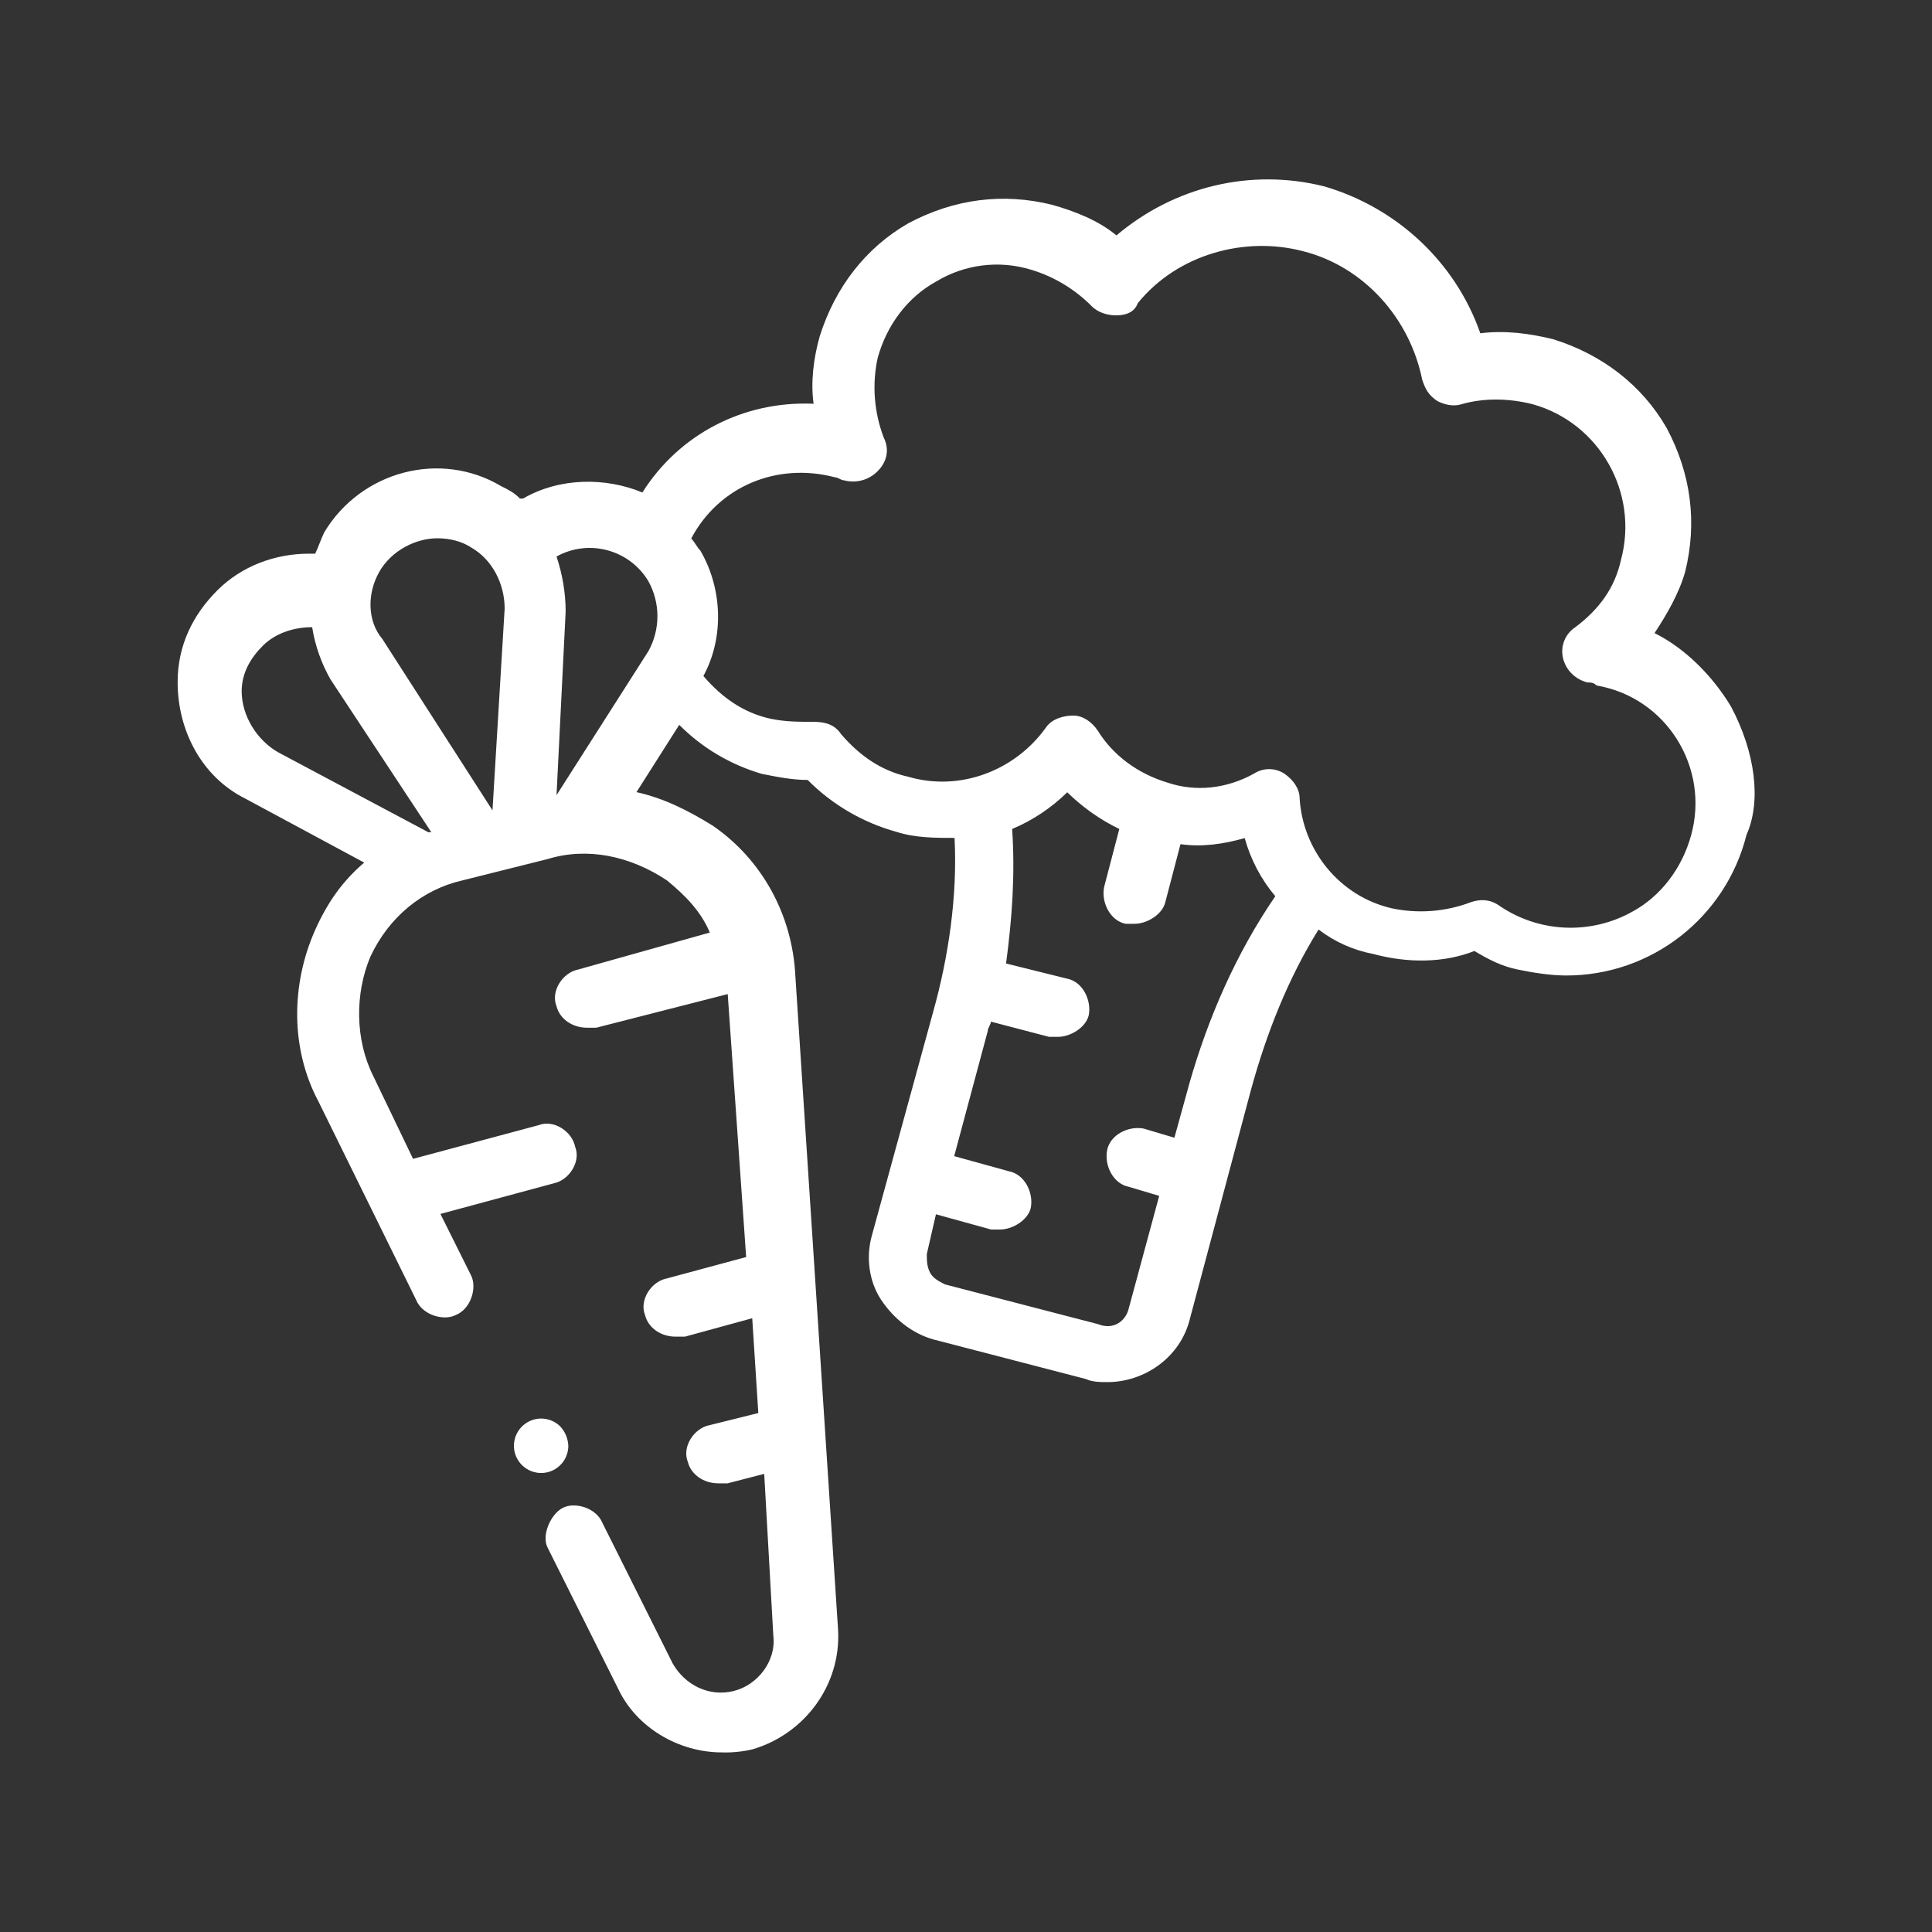 <?xml version="1.0" encoding="utf-8"?>
<!-- Generator: Adobe Illustrator 24.1.0, SVG Export Plug-In . SVG Version: 6.00 Build 0)  -->
<svg version="1.1" id="Capa_1" xmlns="http://www.w3.org/2000/svg" xmlns:xlink="http://www.w3.org/1999/xlink" x="0px" y="0px"
	 viewBox="0 0 1080 1080" style="enable-background:new 0 0 1080 1080;" xml:space="preserve">
<rect x="0" y="0" width="1080" height="1080" fill="#333333" stroke="none"/>
<style type="text/css">
	.st0{fill:#FFFFFF;}
</style>
<path class="st0" d="M967.6,394.9c-10.3-17.1-25.6-32.5-42.7-41c6.8-10.3,13.7-22.2,17.1-34.2c6.8-27.4,3.4-54.7-10.3-80.4
	c-13.7-23.9-35.9-41-63.2-49.6c-13.7-3.4-27.3-5.1-41-3.4c-13.7-39.3-46.2-70.1-87.2-82.1c-41-10.3-83.8,0-116.2,27.4
	c-10.3-8.6-23.9-13.7-35.9-17.1c-27.3-6.8-54.7-3.4-80.4,10.3c-23.9,13.7-41,35.9-49.6,63.3c-3.4,12-5.1,25.6-3.4,37.6
	c-39.3-1.7-75.2,17.1-95.7,49.6c-20.5-8.5-46.2-8.5-66.7,3.4h-1.7c-3.4-3.4-6.8-5.1-10.3-6.8c-34.2-20.5-78.6-8.5-99.1,25.6
	c-1.7,3.4-3.4,8.5-5.1,12h-3.4c-18.8,0-37.6,6.8-51.3,20.5s-22.2,30.8-22.2,51.3c0,27.4,13.7,53,37.6,65l66.7,35.9
	c-12,10.2-20.5,22.2-27.4,37.6c-13.7,30.8-13.7,66.7,1.7,95.7l54.7,111.1c3.4,8.5,15.4,12,22.2,8.5c8.5-3.4,12-15.4,8.5-22.2
	l-17.1-34.3l63.3-17.1c8.5-1.7,15.4-12,12-20.5c-1.7-8.5-12-15.4-20.5-12l-70.1,18.8l-22.2-46.2c-10.3-20.5-10.3-46.2-1.7-66.7
	c10.3-22.2,29.1-37.6,51.3-42.7l47.9-12c22.2-6.8,46.2-1.7,66.7,12c10.3,8.5,18.8,17.1,23.9,29.1L323.1,542
	c-8.5,1.7-15.4,12-12,20.5c1.7,6.8,8.5,12,17.1,12h5.1l73.5-18.8l10.3,147l-44.5,12c-8.5,1.7-15.4,12-12,20.5
	c1.7,6.8,8.5,12,17.1,12h5.2l37.6-10.3l3.4,53l-27.4,6.8c-8.5,1.7-15.4,12-12,20.5c1.7,6.8,8.5,12,17.1,12h5.1l20.5-5.3l5.1,90.6
	c1.7,13.7-8.5,27.4-22.2,30.8S383,942,376.1,930l-39.3-78.6c-3.4-8.5-15.4-12-22.2-8.5s-12,15.4-8.5,22.2l39.3,78.6
	c10.3,22.2,34.2,35.9,58.1,35.9c5.7,0.2,11.5-0.4,17.1-1.7c29.1-8.5,49.6-35.9,47.9-66.7l-23.9-365.8c-1.7-34.2-18.8-65-46.1-83.8
	c-13.7-8.5-27.4-15.4-42.7-18.8l23.9-37.6c12.8,12.9,28.7,22.3,46.2,27.4c8.5,1.7,17.1,3.4,25.6,3.4c13.7,13.8,30.8,23.8,49.6,29
	c10.3,3.4,22.2,3.4,32.5,3.4c1.7,32.5-3.4,66.7-12,97.4l-34.2,124.8c-3.4,12-1.7,25.6,5.1,35.9s17.1,18.8,29.1,22.2l85.5,22.2
	c3.4,1.7,8.5,1.7,12,1.7c20.5,0,41-13.7,46.2-35.9l34.2-128.2c8.5-30.8,20.5-61.5,37.6-88.9c9,6.9,19.5,11.6,30.7,13.7
	c18.8,5.1,39.3,5.1,56.4-1.7c8.5,5.1,15.4,8.5,23.9,10.3s18.8,3.4,27.3,3.4c47.7,0.1,89.3-32.4,100.9-78.6
	C984.7,447.9,981.3,420.6,967.6,394.9L967.6,394.9z M362.4,324.8c6.8,12.2,6.8,27.1,0,39.3l-51.3,80.4l0,0l5.1-102.6
	c0-10.5-1.8-20.9-5.1-30.8C329.1,301.1,351.8,307.2,362.4,324.8z M212,319.7c6.8-12,20.5-18.8,32.5-18.8c6.8,0,13.7,1.7,18.8,5.1
	c12,6.8,18.8,20.5,18.8,34.2l-6.8,112.8l0,0l-61.5-95.7C205.2,347.1,205.2,331.7,212,319.7L212,319.7z M155.6,420.6
	c-12-6.8-20.5-20.5-20.5-34.2c0-10.3,5.1-18.8,12-25.6s17.1-10.2,27.4-10.2c1.6,10.2,5.1,20.1,10.2,29.1l56.4,85.5h-1.7L155.6,420.6
	z M665,605.2l-8.5,30.8l-17.1-5.1c-8.5-1.7-18.8,3.4-20.5,12s3.4,18.8,12,20.5l17.1,5.1l-17.1,63.2c-1.7,6.8-8.5,12-17.1,8.5
	L528.3,718c-3.4-1.7-6.8-3.4-8.5-6.8s-1.7-6.8-1.7-10.2l5.1-22.2l30.8,8.5h5.1c6.8,0,15.4-5.1,17.1-12c1.7-8.5-3.4-18.8-12-20.5
	l-30.8-8.5l18.8-70.1c0-1.7,1.7-3.4,1.7-5.1l32.5,8.5h5.1c6.8,0,15.4-5.1,17.1-12c1.7-8.5-3.4-18.8-12-20.5l-34.2-8.5
	c3.4-25.6,5.1-49.6,3.4-75.2c11.5-4.8,21.9-11.8,30.8-20.5c8.5,8.3,18.3,15.3,29.1,20.5l-8.5,32.5c-1.7,8.5,3.4,18.8,12,20.5h5.1
	c6.8,0,15.4-5.1,17.1-12l8.5-32.5c12,1.7,23.9,0,35.9-3.4c3.3,11.9,9.1,23,17.1,32.5C690.7,533.4,675.3,569.3,665,605.2z
	 M945.4,466.7c-5.1,18.8-17.1,34.2-32.5,42.7c-23.6,13.4-52.9,12.1-75.2-3.4c-5.1-3.4-10.3-3.4-15.4-1.7
	c-14.2,5.4-29.6,6.6-44.5,3.4c-29.1-6.8-49.6-32.5-51.3-61.5c0-5.1-3.4-10.2-8.5-13.7c-5.2-3.4-11.9-3.4-17.1,0
	c-15.4,8.5-32.5,10.2-47.9,5.1c-17.1-5.1-30.8-15.4-39.3-29.1c-3.4-5.1-8.5-8.5-13.7-8.5s-12,1.7-15.4,6.8
	c-17.1,23.9-47.9,35.9-76.9,27.4c-15.4-3.4-27.4-12-37.6-23.9c-3.4-5.1-8.5-6.8-15.4-6.8c-8.5,0-15.4,0-23.9-1.7
	c-15.4-3.4-27.4-12-37.6-23.9c12-22.2,10.3-49.6-1.7-70.1c-1.7-1.7-3.4-5.1-5.1-6.8c15.4-29.1,47.9-42.7,80.3-34.2
	c1.7,0,3.4,1.7,5.1,1.7l0,0c6.7,1.8,13.9-0.1,18.8-5.1c5.1-5.1,6.8-12,3.4-18.8c-5.4-14.2-6.6-29.6-3.4-44.4
	c5.1-18.8,17.1-34.2,32.5-42.7c15.9-9.7,35.2-12.2,53-6.8c12.9,3.8,24.7,10.9,34.2,20.5c3.4,3.4,8.5,5.1,13.7,5.1s10.2-1.7,12-6.8
	c22.2-27.4,59.8-37.6,92.3-29.1c34.2,8.6,59.8,37.6,66.7,71.8c1.7,5.1,3.4,8.6,8.5,12c3.4,1.7,8.5,3.4,13.7,1.7
	c12-3.4,25.7-3.4,39.3,0c37.6,10.3,59.8,49.6,49.6,87.2c-3.4,15.4-12,27.4-25.6,37.6c-5.6,3.7-8.3,10.5-6.8,17.1
	c1.6,6.8,6.9,12,13.7,13.7l0,0c1.7,0,3.4,0,5.1,1.7C931.7,389.9,955.7,429.2,945.4,466.7L945.4,466.7z"/>
<path class="st0" d="M313,797.2c-6.1-5.8-15.7-5.6-21.5,0.5s-5.6,15.7,0.5,21.5s15.7,5.6,21.5-0.5c2.7-2.8,4.2-6.6,4.2-10.5
	C317.5,804.1,315.9,800.2,313,797.2z"/>
</svg>
